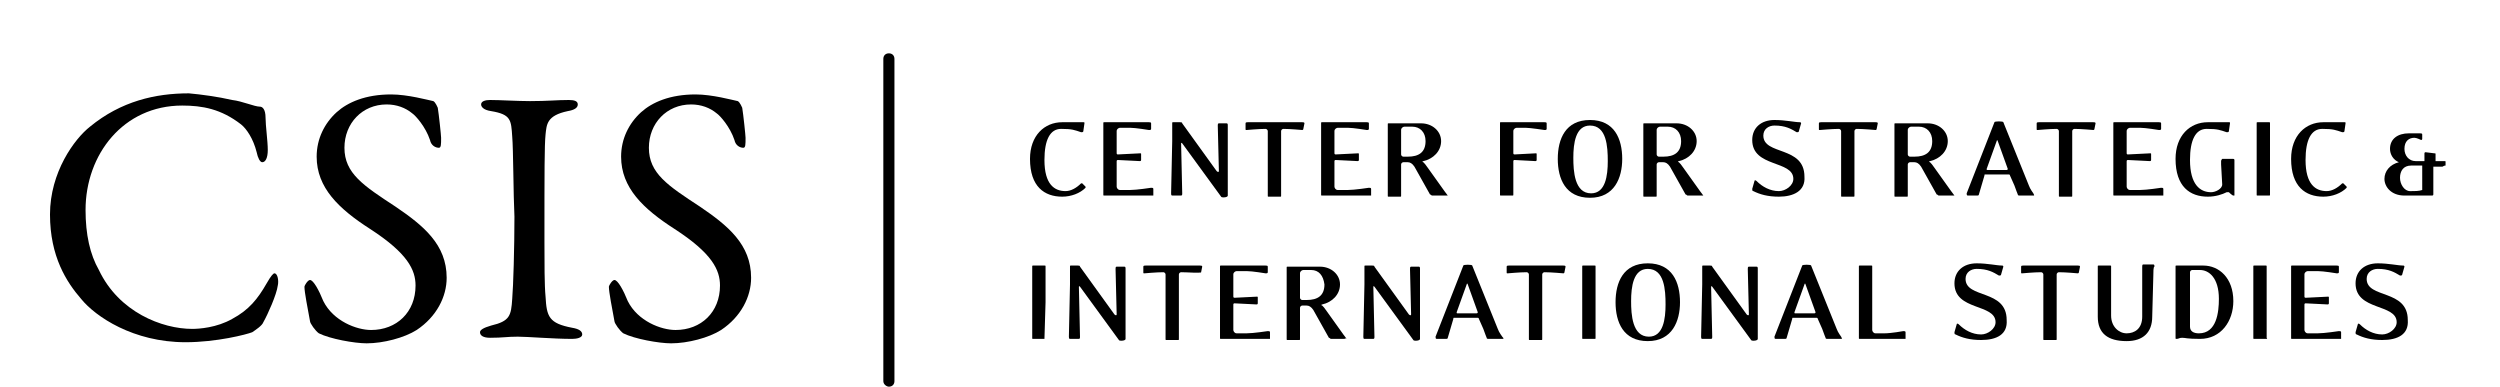 <?xml version="1.0" encoding="utf-8"?>
<!-- Generator: Adobe Illustrator 21.0.0, SVG Export Plug-In . SVG Version: 6.00 Build 0)  -->
<svg version="1.1" id="Layer_1" xmlns="http://www.w3.org/2000/svg" xmlns:xlink="http://www.w3.org/1999/xlink" x="0px" y="0px"
	 viewBox="0 0 225 34.8" style="enable-background:new 0 0 225 34.8;" xml:space="preserve">
<g>
	<path d="M20.9,9c0.9,0.1,2,0.6,2.5,0.6c0.2,0,0.5,0.2,0.5,1c0,0.7,0.2,2.1,0.2,2.9c0,0.7-0.2,1.1-0.5,1.1c-0.2,0-0.4-0.4-0.5-0.9
		c-0.3-1.2-0.9-2.1-1.4-2.5c-1.8-1.4-3.5-1.7-5.3-1.7c-5.3,0-8.7,4.4-8.7,9.4c0,2.2,0.4,4,1.2,5.4c1.8,3.8,5.7,5.3,8.4,5.3
		c0.6,0,2.2-0.1,3.6-0.9c1.5-0.8,2.3-1.8,3.1-3.2c0.4-0.7,0.6-0.9,0.7-0.9c0.3,0,0.4,0.7,0.3,1.1c-0.1,0.8-0.9,2.6-1.3,3.3
		c-0.1,0.3-0.7,0.7-1,0.9c-0.5,0.2-3.2,0.9-6,0.9c-4.7,0-8.1-2.3-9.4-3.9c-1.3-1.5-2.8-3.8-2.8-7.6s2.2-6.8,3.6-7.9
		c2.8-2.3,5.9-3,8.9-3C18.1,8.5,19.6,8.7,20.9,9z"/>
	<path d="M39,9.1c0.2,0.1,0.4,0.6,0.4,0.6c0.1,0.6,0.3,2.5,0.3,2.7c0,0.6,0,0.9-0.2,0.9c-0.3,0-0.7-0.2-0.8-0.7
		c-0.4-1.2-1.3-2.2-1.6-2.4c-0.6-0.5-1.4-0.8-2.3-0.8c-2.2,0-3.8,1.7-3.8,3.9c0,2.3,1.7,3.4,4.6,5.3c2.5,1.7,4.6,3.4,4.6,6.4
		c0,1.7-0.9,3.5-2.7,4.7c-1.1,0.7-3,1.2-4.5,1.2c-1.1,0-3.3-0.4-4.3-0.9c-0.3-0.2-0.8-0.9-0.8-1.1c-0.2-1.1-0.5-2.6-0.5-3.1
		c0-0.1,0.3-0.6,0.5-0.6c0.3,0,0.8,0.9,1.2,1.9c0.9,1.8,3,2.6,4.3,2.6c2.3,0,4-1.6,4-4c0-1.4-0.7-2.9-4.1-5.1
		c-2.8-1.8-4.8-3.7-4.8-6.5c0-1.6,0.7-3,1.8-4c1-0.9,2.6-1.6,4.9-1.6C36.7,8.5,38.5,9,39,9.1z"/>
	<path d="M46.1,12.3c-0.1-1.5-0.1-2-1.9-2.3c-0.7-0.1-0.9-0.4-0.9-0.6c0-0.3,0.4-0.4,0.8-0.4c0.9,0,2.5,0.1,3.6,0.1
		c1.6,0,2.4-0.1,3.5-0.1C51.7,9,52,9.1,52,9.4s-0.3,0.5-0.9,0.6c-1.9,0.4-1.9,1.2-2,2.1c-0.1,1-0.1,3.2-0.1,9.7c0,1.8,0,3.9,0.1,4.9
		c0.1,1.8,0.3,2.4,2.4,2.8c0.6,0.1,0.9,0.3,0.9,0.6s-0.5,0.4-0.9,0.4c-1.7,0-4-0.2-4.9-0.2c-1,0-1.3,0.1-2.5,0.1
		c-0.6,0-0.9-0.2-0.9-0.5c0-0.2,0.3-0.4,1-0.6c1.7-0.4,1.8-0.9,1.9-2.4c0.1-1.2,0.2-4.6,0.2-7.4C46.2,17.5,46.2,13.4,46.1,12.3z"/>
	<path d="M66.4,9.1c0.2,0.1,0.4,0.6,0.4,0.6c0.1,0.6,0.3,2.5,0.3,2.7c0,0.6,0,0.9-0.2,0.9c-0.3,0-0.7-0.2-0.8-0.7
		c-0.4-1.2-1.3-2.2-1.6-2.4c-0.6-0.5-1.4-0.8-2.3-0.8c-2.2,0-3.8,1.7-3.8,3.9c0,2.3,1.7,3.4,4.6,5.3c2.5,1.7,4.6,3.4,4.6,6.4
		c0,1.7-0.9,3.5-2.7,4.7c-1.1,0.7-3,1.2-4.5,1.2c-1.1,0-3.3-0.4-4.3-0.9c-0.3-0.2-0.8-0.9-0.8-1.1c-0.2-1.1-0.5-2.6-0.5-3.1
		c0-0.1,0.3-0.6,0.5-0.6c0.3,0,0.8,0.9,1.2,1.9c0.9,1.8,3,2.6,4.3,2.6c2.3,0,4-1.6,4-4c0-1.4-0.7-2.9-4.1-5.1
		c-2.8-1.8-4.8-3.7-4.8-6.5c0-1.6,0.7-3,1.8-4c1-0.9,2.6-1.6,4.9-1.6C64.1,8.5,65.9,9,66.4,9.1z"/>
</g>
<path d="M79.5,34.3v-29c0-0.3,0.2-0.5,0.5-0.5l0,0c0.3,0,0.5,0.2,0.5,0.5l0,0v29c0,0.3-0.2,0.5-0.5,0.5l0,0
	C79.8,34.8,79.5,34.6,79.5,34.3L79.5,34.3z"/>
<g>
	<path d="M95.6,17.7c-1.6,0-2.9-0.9-2.9-3.4c0-2.1,1.3-3.3,2.9-3.3h1.9c0.1,0,0.1,0,0.1,0.1l-0.1,0.7c0,0.1-0.1,0.1-0.2,0.1
		c-0.6-0.2-0.8-0.3-1.8-0.3s-1.5,1-1.5,2.8c0,2.2,0.9,2.8,1.9,2.8c0.5,0,1-0.3,1.4-0.7h0.1l0.3,0.3v0.1
		C97.2,17.4,96.4,17.7,95.6,17.7z"/>
	<path d="M103.5,17.6h-4.1c-0.1,0-0.1,0-0.1-0.1v-3.2v-3.2c0-0.1,0-0.1,0.1-0.1h4c0.1,0,0.2,0,0.2,0.1v0.5c0,0.1-0.1,0.1-0.2,0.1
		c0,0-1.2-0.2-1.7-0.2h-0.9c-0.1,0-0.3,0.1-0.3,0.3v2c0,0,0,0.1,0.1,0.1l2-0.1c0.1,0,0.1,0,0.1,0.1v0.5c0,0.1-0.1,0.1-0.1,0.1
		l-2-0.1c0,0-0.1,0-0.1,0.1v2.3c0,0.1,0.1,0.3,0.3,0.3h0.9c0.6,0,1.9-0.2,1.9-0.2c0.1,0,0.2,0,0.2,0.1v0.6
		C103.7,17.6,103.6,17.6,103.5,17.6z"/>
	<path d="M110.5,15.8v1.8c0,0.2-0.6,0.2-0.6,0.1l-3.5-4.8c-0.1-0.1-0.1,0-0.1,0l0.1,4.5c0,0.1,0,0.2-0.1,0.2h-0.8
		c-0.1,0-0.1-0.1-0.1-0.2l0.1-4.7v-1.6c0-0.1,0-0.1,0.1-0.1h0.6c0.1,0,0.2,0,0.2,0.1l3.1,4.3c0.1,0.1,0.2,0.1,0.2,0l-0.1-4.1
		c0-0.1,0-0.2,0.1-0.2h0.7c0.1,0,0.1,0.1,0.1,0.2L110.5,15.8z"/>
	<path d="M117.3,11.6c0,0.1-0.1,0.1-0.1,0.1s-1.1-0.1-1.7-0.1c-0.1,0-0.2,0.1-0.2,0.2v2.6v3.2c0,0.1,0,0.1-0.1,0.1h-1
		c-0.1,0-0.1,0-0.1-0.1v-3.2v-2.6c0-0.1-0.1-0.2-0.2-0.2c-0.6,0-1.7,0.1-1.7,0.1c-0.1,0-0.1,0-0.1-0.1v-0.5c0-0.1,0.1-0.1,0.2-0.1
		h4.9c0.1,0,0.2,0,0.2,0.1L117.3,11.6z"/>
	<path d="M123.1,17.6H119c-0.1,0-0.1,0-0.1-0.1v-3.2v-3.2c0-0.1,0-0.1,0.1-0.1h4c0.1,0,0.2,0,0.2,0.1v0.5c0,0.1-0.1,0.1-0.2,0.1
		c0,0-1.2-0.2-1.7-0.2h-0.9c-0.1,0-0.3,0.1-0.3,0.3v2c0,0,0,0.1,0.1,0.1l2-0.1c0.1,0,0.1,0,0.1,0.1v0.5c0,0.1-0.1,0.1-0.1,0.1
		l-2-0.1c0,0-0.1,0-0.1,0.1v2.3c0,0.1,0.1,0.3,0.3,0.3h0.9c0.6,0,1.9-0.2,1.9-0.2c0.1,0,0.2,0,0.2,0.1v0.6
		C123.3,17.6,123.2,17.6,123.1,17.6z"/>
	<path d="M130.1,17.6h-1.2c-0.1,0-0.1-0.1-0.2-0.1l-1.4-2.5c-0.2-0.3-0.4-0.4-0.6-0.4h-0.4c-0.1,0-0.2,0.1-0.2,0.2v2.8
		c0,0.1,0,0.1-0.1,0.1h-1c-0.1,0-0.1,0-0.1-0.1v-3.2v-3.2c0-0.1,0-0.1,0.1-0.1h2.9c1,0,1.8,0.7,1.8,1.6s-0.7,1.6-1.6,1.8
		c-0.1,0-0.1,0.1,0,0.1c0.1,0.1,0.2,0.2,0.4,0.5l1.5,2.1l0.3,0.4C130.2,17.6,130.2,17.6,130.1,17.6z M127.1,11.4h-0.7
		c-0.1,0-0.3,0.1-0.3,0.3v2.2c0,0.1,0.1,0.2,0.2,0.2h0.4c1,0,1.6-0.4,1.6-1.4C128.3,11.9,127.8,11.4,127.1,11.4z"/>
	<path d="M139,11.7c0,0-1.3-0.2-1.7-0.2h-0.8c-0.1,0-0.3,0.1-0.3,0.3v2c0,0,0,0.1,0.1,0.1l1.9-0.1c0.1,0,0.1,0,0.1,0.1v0.5
		c0,0.1-0.1,0.1-0.1,0.1l-1.9-0.1c0,0-0.1,0-0.1,0.1v3c0,0.1,0,0.1-0.1,0.1h-1c-0.1,0-0.1,0-0.1-0.1v-3.2v-3.2c0-0.1,0-0.1,0.1-0.1
		h3.9c0.1,0,0.2,0,0.2,0.1v0.5C139.2,11.7,139.1,11.7,139,11.7z"/>
	<path d="M143.1,17.8c-2.2,0-2.9-1.7-2.9-3.5s0.7-3.5,2.9-3.5s2.9,1.7,2.9,3.5C146,16,145.3,17.8,143.1,17.8z M143.1,11.3
		c-1.3,0-1.5,1.6-1.5,2.9c0,1.2,0.1,3.2,1.6,3.2c1.3,0,1.5-1.6,1.5-2.9C144.7,13.2,144.6,11.3,143.1,11.3z"/>
	<path d="M153.1,17.6h-1.2c-0.1,0-0.1-0.1-0.2-0.1l-1.4-2.5c-0.2-0.3-0.4-0.4-0.6-0.4h-0.4c-0.1,0-0.2,0.1-0.2,0.2v2.8
		c0,0.1,0,0.1-0.1,0.1h-1c-0.1,0-0.1,0-0.1-0.1v-3.2v-3.2c0-0.1,0-0.1,0.1-0.1h2.9c1,0,1.8,0.7,1.8,1.6s-0.7,1.6-1.6,1.8
		c-0.1,0-0.1,0.1,0,0.1c0.1,0.1,0.2,0.2,0.4,0.5l1.5,2.1l0.3,0.4C153.2,17.6,153.2,17.6,153.1,17.6z M150.1,11.4h-0.7
		c-0.1,0-0.3,0.1-0.3,0.3v2.2c0,0.1,0.1,0.2,0.2,0.2h0.4c1,0,1.6-0.4,1.6-1.4C151.3,11.9,150.8,11.4,150.1,11.4z"/>
	<path d="M160.1,17.7c-1,0-1.7-0.2-2.3-0.5c-0.1,0-0.1-0.1-0.1-0.2l0.2-0.7c0-0.1,0.1-0.1,0.2,0c0.5,0.5,1.2,0.9,2,0.9
		c0.6,0,1.3-0.5,1.3-1.1c0-1.7-3.7-1-3.7-3.5c0-1.1,0.8-1.8,2-1.8c1,0,1.8,0.2,2.3,0.2c0.1,0,0.1,0.1,0.1,0.1l-0.2,0.7
		c0,0.1-0.1,0.1-0.2,0.1c-0.5-0.3-1-0.6-2-0.6c-0.5,0-1,0.3-1,0.9c0,1.8,3.7,0.9,3.7,3.7C162.5,17.2,161.4,17.7,160.1,17.7z"/>
	<path d="M168.9,11.6c0,0.1-0.1,0.1-0.1,0.1s-1.1-0.1-1.7-0.1c-0.1,0-0.2,0.1-0.2,0.2v2.6v3.2c0,0.1,0,0.1-0.1,0.1h-1
		c-0.1,0-0.1,0-0.1-0.1v-3.2v-2.6c0-0.1-0.1-0.2-0.2-0.2c-0.6,0-1.7,0.1-1.7,0.1c-0.1,0-0.1,0-0.1-0.1v-0.5c0-0.1,0.1-0.1,0.2-0.1
		h4.9c0.1,0,0.2,0,0.2,0.1L168.9,11.6z"/>
	<path d="M175.7,17.6h-1.2c-0.1,0-0.1-0.1-0.2-0.1l-1.4-2.5c-0.2-0.3-0.4-0.4-0.6-0.4h-0.4c-0.1,0-0.2,0.1-0.2,0.2v2.8
		c0,0.1,0,0.1-0.1,0.1h-1c-0.1,0-0.1,0-0.1-0.1v-3.2v-3.2c0-0.1,0-0.1,0.1-0.1h2.9c1,0,1.8,0.7,1.8,1.6s-0.7,1.6-1.6,1.8
		c-0.1,0-0.1,0.1,0,0.1c0.1,0.1,0.2,0.2,0.4,0.5l1.5,2.1l0.3,0.4C175.9,17.6,175.8,17.6,175.7,17.6z M172.7,11.4H172
		c-0.1,0-0.3,0.1-0.3,0.3v2.2c0,0.1,0.1,0.2,0.2,0.2h0.4c1,0,1.6-0.4,1.6-1.4C173.9,11.9,173.4,11.4,172.7,11.4z"/>
	<path d="M183,17.6h-1.2c-0.1,0-0.2,0-0.2-0.1c0,0-0.2-0.5-0.3-0.8l-0.4-0.9c0-0.1-0.1-0.1-0.1-0.1h-2.1c-0.1,0-0.1,0-0.1,0.1
		l-0.5,1.7c0,0.1-0.1,0.1-0.2,0.1h-0.8c-0.1,0-0.1-0.1-0.1-0.2l2.5-6.4c0-0.1,0.8-0.1,0.8,0l2.3,5.7c0.1,0.3,0.4,0.7,0.4,0.7
		C183.1,17.6,183.1,17.6,183,17.6z M179.8,12.7c0-0.1-0.1-0.1-0.1,0l-0.9,2.5c0,0.1,0,0.1,0.1,0.1h1.7c0.1,0,0.1-0.1,0.1-0.1
		L179.8,12.7z"/>
	<path d="M188.5,11.6c0,0.1-0.1,0.1-0.1,0.1s-1.1-0.1-1.7-0.1c-0.1,0-0.2,0.1-0.2,0.2v2.6v3.2c0,0.1,0,0.1-0.1,0.1h-1
		c-0.1,0-0.1,0-0.1-0.1v-3.2v-2.6c0-0.1-0.1-0.2-0.2-0.2c-0.6,0-1.7,0.1-1.7,0.1c-0.1,0-0.1,0-0.1-0.1v-0.5c0-0.1,0.1-0.1,0.2-0.1
		h4.9c0.1,0,0.2,0,0.2,0.1L188.5,11.6z"/>
	<path d="M194.4,17.6h-4.1c-0.1,0-0.1,0-0.1-0.1v-3.2v-3.2c0-0.1,0-0.1,0.1-0.1h4c0.1,0,0.2,0,0.2,0.1v0.5c0,0.1-0.1,0.1-0.2,0.1
		c0,0-1.2-0.2-1.7-0.2h-0.9c-0.1,0-0.3,0.1-0.3,0.3v2c0,0,0,0.1,0.1,0.1l2-0.1c0.1,0,0.1,0,0.1,0.1v0.5c0,0.1-0.1,0.1-0.1,0.1
		l-2-0.1c0,0-0.1,0-0.1,0.1v2.3c0,0.1,0.1,0.3,0.3,0.3h0.9c0.6,0,1.9-0.2,1.9-0.2c0.1,0,0.2,0,0.2,0.1v0.6
		C194.5,17.6,194.4,17.6,194.4,17.6z"/>
	<path d="M201,17.6c-0.1,0-0.4-0.3-0.4-0.3c-0.1,0-0.1,0-0.2,0c-0.4,0.2-1,0.4-1.7,0.4c-1.6,0-2.9-0.9-2.9-3.4
		c0-2.1,1.3-3.3,2.9-3.3h1.9c0.1,0,0.1,0,0.1,0.1l-0.1,0.7c0,0.1-0.1,0.1-0.2,0.1c-0.6-0.2-0.8-0.3-1.8-0.3s-1.5,1-1.5,2.8
		c0,2.2,0.9,2.9,1.9,2.9c0.4,0,1-0.3,1-0.7c0-0.1-0.1-1.8-0.1-1.8s0-0.2,0-0.3c0-0.1,0.1-0.2,0.1-0.2h1c0,0,0.1,0,0.1,0.1v3.2
		C201.1,17.6,201,17.6,201,17.6z"/>
	<path d="M204.2,17.6h-1c-0.1,0-0.1,0-0.1-0.1v-3.2v-3.2c0-0.1,0-0.1,0.1-0.1h1c0.1,0,0.1,0,0.1,0.1v3.2v3.2
		C204.3,17.6,204.3,17.6,204.2,17.6z"/>
	<path d="M209.1,17.7c-1.6,0-2.9-0.9-2.9-3.4c0-2.1,1.3-3.3,2.9-3.3h1.9c0.1,0,0.1,0,0.1,0.1l-0.1,0.7c0,0.1-0.1,0.1-0.2,0.1
		c-0.6-0.2-0.8-0.3-1.8-0.3s-1.5,1-1.5,2.8c0,2.2,0.9,2.8,1.9,2.8c0.5,0,1-0.3,1.4-0.7h0.1l0.3,0.3v0.1
		C210.7,17.4,209.9,17.7,209.1,17.7z"/>
	<path d="M219.8,15H219v2.5c0,0.1-0.1,0.1-0.1,0.1h-2.5c-1.2,0-1.8-0.8-1.8-1.5s0.5-1.3,1.3-1.5c-0.5-0.2-0.8-0.7-0.8-1.2
		c0-0.9,0.7-1.4,1.7-1.4h1c0.1,0,0.2,0,0.2,0.1v0.4c0,0.1-0.1,0.1-0.1,0.1s-0.4-0.2-0.6-0.2c-0.5,0-0.9,0.3-0.9,1
		c0,0.6,0.4,1.1,1,1.1h0.8v-0.7c0-0.1,0.1-0.1,0.1-0.1l0.8,0.1c0.1,0,0.1,0,0.1,0.1v0.6h0.8c0.1,0,0.1,0,0.1,0.1v0.3
		C219.9,14.9,219.9,15,219.8,15z M218,14.9h-1c-0.7,0-1,0.5-1,1.1s0.4,1.2,0.9,1.2s0.8,0,1.1-0.1V14.9z"/>
	<path d="M94,30.5h-1c-0.1,0-0.1,0-0.1-0.1v-3.2V24c0-0.1,0-0.1,0.1-0.1h1c0.1,0,0.1,0,0.1,0.1v3.2L94,30.5
		C94.1,30.5,94.1,30.5,94,30.5z"/>
	<path d="M101.3,28.7v1.8c0,0.2-0.6,0.2-0.6,0.1l-3.5-4.8c-0.1-0.1-0.1,0-0.1,0l0.1,4.5c0,0.1,0,0.2-0.1,0.2h-0.8
		c-0.1,0-0.1-0.1-0.1-0.2l0.1-4.7V24c0-0.1,0-0.1,0.1-0.1H97c0.1,0,0.2,0,0.2,0.1l3.1,4.3c0.1,0.1,0.2,0.1,0.2,0l-0.1-4.1
		c0-0.1,0-0.2,0.1-0.2h0.7c0.1,0,0.1,0.1,0.1,0.2L101.3,28.7z"/>
	<path d="M108.1,24.5C108.1,24.6,108,24.6,108.1,24.5c-0.1,0.1-1.2,0-1.8,0c-0.1,0-0.2,0.1-0.2,0.2v2.6v3.2c0,0.1,0,0.1-0.1,0.1h-1
		c-0.1,0-0.1,0-0.1-0.1v-3.2v-2.6c0-0.1-0.1-0.2-0.2-0.2c-0.6,0-1.7,0.1-1.7,0.1c-0.1,0-0.1,0-0.1-0.1V24c0-0.1,0.1-0.1,0.2-0.1h4.9
		c0.1,0,0.2,0,0.2,0.1L108.1,24.5z"/>
	<path d="M114,30.5h-4.1c-0.1,0-0.1,0-0.1-0.1v-3.2V24c0-0.1,0-0.1,0.1-0.1h4c0.1,0,0.2,0,0.2,0.1v0.5c0,0.1-0.1,0.1-0.2,0.1
		c0,0-1.2-0.2-1.7-0.2h-0.9c-0.1,0-0.3,0.1-0.3,0.3v2c0,0,0,0.1,0.1,0.1l2-0.1c0.1,0,0.1,0,0.1,0.1v0.5c0,0.1-0.1,0.1-0.1,0.1
		l-2-0.1c0,0-0.1,0-0.1,0.1v2.3c0,0.1,0.1,0.3,0.3,0.3h0.9c0.6,0,1.9-0.2,1.9-0.2c0.1,0,0.2,0,0.2,0.1v0.6
		C114.1,30.5,114.1,30.5,114,30.5z"/>
	<path d="M121,30.5h-1.2c-0.1,0-0.1-0.1-0.2-0.1l-1.4-2.5c-0.2-0.3-0.4-0.4-0.6-0.4h-0.4c-0.1,0-0.2,0.1-0.2,0.2v2.8
		c0,0.1,0,0.1-0.1,0.1h-1c-0.1,0-0.1,0-0.1-0.1v-3.2v-3.2c0-0.1,0-0.1,0.1-0.1h2.9c1,0,1.8,0.7,1.8,1.6c0,0.9-0.7,1.6-1.6,1.8
		c-0.1,0-0.1,0.1,0,0.1c0.1,0.1,0.2,0.2,0.4,0.5l1.5,2.1l0.3,0.4C121.1,30.4,121,30.5,121,30.5z M118,24.3h-0.7
		c-0.1,0-0.3,0.1-0.3,0.3v2.2c0,0.1,0.1,0.2,0.2,0.2h0.4c1,0,1.6-0.4,1.6-1.4C119.1,24.8,118.7,24.3,118,24.3z"/>
	<path d="M127.8,28.7v1.8c0,0.2-0.6,0.2-0.6,0.1l-3.5-4.8c-0.1-0.1-0.1,0-0.1,0l0.1,4.5c0,0.1,0,0.2-0.1,0.2h-0.8
		c-0.1,0-0.1-0.1-0.1-0.2l0.1-4.7V24c0-0.1,0-0.1,0.1-0.1h0.6c0.1,0,0.2,0,0.2,0.1l3.1,4.3c0.1,0.1,0.2,0.1,0.2,0l-0.1-4.1
		c0-0.1,0-0.2,0.1-0.2h0.7c0.1,0,0.1,0.1,0.1,0.2V28.7z"/>
	<path d="M135.2,30.5H134c-0.1,0-0.2,0-0.2-0.1c0,0-0.2-0.5-0.3-0.8l-0.4-0.9c0-0.1-0.1-0.1-0.1-0.1h-2.1c-0.1,0-0.1,0-0.1,0.1
		l-0.5,1.7c0,0.1-0.1,0.1-0.2,0.1h-0.8c-0.1,0-0.1-0.1-0.1-0.2l2.5-6.4c0-0.1,0.8-0.1,0.8,0l2.3,5.7c0.1,0.3,0.4,0.7,0.4,0.7
		C135.4,30.5,135.3,30.5,135.2,30.5z M132.1,25.6c0-0.1-0.1-0.1-0.1,0l-0.9,2.5c0,0.1,0,0.1,0.1,0.1h1.7c0.1,0,0.1-0.1,0.1-0.1
		L132.1,25.6z"/>
	<path d="M140.8,24.5c0,0.1-0.1,0.1-0.1,0.1s-1.1-0.1-1.7-0.1c-0.1,0-0.2,0.1-0.2,0.2v2.6v3.2c0,0.1,0,0.1-0.1,0.1h-1
		c-0.1,0-0.1,0-0.1-0.1v-3.2v-2.6c0-0.1-0.1-0.2-0.2-0.2c-0.6,0-1.7,0.1-1.7,0.1c-0.1,0-0.1,0-0.1-0.1V24c0-0.1,0.1-0.1,0.2-0.1h4.9
		c0.1,0,0.2,0,0.2,0.1L140.8,24.5z"/>
	<path d="M143.5,30.5h-1c-0.1,0-0.1,0-0.1-0.1v-3.2V24c0-0.1,0-0.1,0.1-0.1h1c0.1,0,0.1,0,0.1,0.1v3.2v3.2
		C143.6,30.5,143.6,30.5,143.5,30.5z"/>
	<path d="M148.3,30.7c-2.2,0-2.9-1.7-2.9-3.5s0.7-3.5,2.9-3.5s2.9,1.7,2.9,3.5C151.2,28.9,150.5,30.7,148.3,30.7z M148.3,24.2
		c-1.3,0-1.5,1.6-1.5,2.9c0,1.2,0.1,3.2,1.6,3.2c1.3,0,1.5-1.6,1.5-2.9C149.9,26.1,149.8,24.2,148.3,24.2z"/>
	<path d="M158.2,28.7v1.8c0,0.2-0.6,0.2-0.6,0.1l-3.5-4.8c-0.1-0.1-0.1,0-0.1,0l0.1,4.5c0,0.1,0,0.2-0.1,0.2h-0.8
		c-0.1,0-0.1-0.1-0.1-0.2l0.1-4.7V24c0-0.1,0-0.1,0.1-0.1h0.6c0.1,0,0.2,0,0.2,0.1l3.1,4.3c0.1,0.1,0.2,0.1,0.2,0l-0.1-4.1
		c0-0.1,0-0.2,0.1-0.2h0.7c0.1,0,0.1,0.1,0.1,0.2V28.7z"/>
	<path d="M165.7,30.5h-1.2c-0.1,0-0.2,0-0.2-0.1c0,0-0.2-0.5-0.3-0.8l-0.4-0.9c0-0.1-0.1-0.1-0.1-0.1h-2.1c-0.1,0-0.1,0-0.1,0.1
		l-0.5,1.7c0,0.1-0.1,0.1-0.2,0.1h-0.8c-0.1,0-0.1-0.1-0.1-0.2l2.5-6.4c0-0.1,0.8-0.1,0.8,0l2.3,5.7c0.1,0.3,0.4,0.7,0.4,0.7
		C165.8,30.5,165.8,30.5,165.7,30.5z M162.5,25.6c0-0.1-0.1-0.1-0.1,0l-0.9,2.5c0,0.1,0,0.1,0.1,0.1h1.7c0.1,0,0.1-0.1,0.1-0.1
		L162.5,25.6z"/>
	<path d="M171.2,30.5h-3.8c-0.1,0-0.1,0-0.1-0.1v-3.2V24c0-0.1,0-0.1,0.1-0.1h1c0.1,0,0.1,0,0.1,0.1v3.2v2.5c0,0.1,0.1,0.3,0.3,0.3
		h0.8c0.6,0,1.7-0.2,1.7-0.2c0.1,0,0.2,0,0.2,0.1v0.6C171.4,30.5,171.3,30.5,171.2,30.5z"/>
	<path d="M178.3,30.6c-1,0-1.7-0.2-2.3-0.5c-0.1,0-0.1-0.1-0.1-0.2l0.2-0.7c0-0.1,0.1-0.1,0.2,0c0.5,0.5,1.2,0.9,2,0.9
		c0.6,0,1.3-0.5,1.3-1.1c0-1.7-3.7-1-3.7-3.5c0-1.1,0.8-1.8,2-1.8c1,0,1.8,0.2,2.3,0.2c0.1,0,0.1,0.1,0.1,0.1l-0.2,0.7
		c0,0.1-0.1,0.1-0.2,0.1c-0.5-0.3-1-0.6-2-0.6c-0.5,0-1,0.3-1,0.9c0,1.8,3.7,0.9,3.7,3.7C180.7,30.1,179.7,30.6,178.3,30.6z"/>
	<path d="M187.1,24.5c0,0.1-0.1,0.1-0.1,0.1s-1.1-0.1-1.7-0.1c-0.1,0-0.2,0.1-0.2,0.2v2.6v3.2c0,0.1,0,0.1-0.1,0.1h-1
		c-0.1,0-0.1,0-0.1-0.1v-3.2v-2.6c0-0.1-0.1-0.2-0.2-0.2c-0.6,0-1.7,0.1-1.7,0.1c-0.1,0-0.1,0-0.1-0.1V24c0-0.1,0.1-0.1,0.2-0.1h4.9
		c0.1,0,0.2,0,0.2,0.1L187.1,24.5z"/>
	<path d="M193.8,24.8l-0.1,3.7c0,1.4-0.8,2.2-2.3,2.2c-1.7,0-2.6-0.7-2.6-2.2v-3.8V24c0-0.1,0-0.1,0.1-0.1h1c0.1,0,0.1,0,0.1,0.1
		v0.7v3.7c0,1,0.7,1.6,1.4,1.6s1.4-0.4,1.4-1.5v-3.7c0-0.3,0-0.8,0-0.8c0-0.1,0-0.2,0.1-0.2h0.9c0.1,0,0.1,0.1,0.1,0.2
		C193.8,24,193.8,24.5,193.8,24.8z"/>
	<path d="M198,30.5c-1.2,0-1.3-0.1-1.6-0.1s-0.3,0.1-0.5,0.1c-0.1,0-0.1,0-0.1-0.1v-3.2V24c0-0.1,0-0.1,0.1-0.1h2.4
		c1.4,0,2.7,1.1,2.7,3.2C201,28.9,199.9,30.5,198,30.5z M198,24.3h-0.7c-0.1,0-0.2,0.1-0.2,0.2v2.6v2.3c0,0.4,0.3,0.6,0.8,0.6
		c1.6,0,1.8-1.9,1.8-3.1C199.7,25,198.8,24.3,198,24.3z"/>
	<path d="M203.9,30.5h-1c-0.1,0-0.1,0-0.1-0.1v-3.2V24c0-0.1,0-0.1,0.1-0.1h1c0.1,0,0.1,0,0.1,0.1v3.2v3.2
		C204.1,30.5,204,30.5,203.9,30.5z"/>
	<path d="M210.4,30.5h-4.1c-0.1,0-0.1,0-0.1-0.1v-3.2V24c0-0.1,0-0.1,0.1-0.1h4c0.1,0,0.2,0,0.2,0.1v0.5c0,0.1-0.1,0.1-0.2,0.1
		c0,0-1.2-0.2-1.7-0.2h-0.9c-0.1,0-0.3,0.1-0.3,0.3v2c0,0,0,0.1,0.1,0.1l2-0.1c0.1,0,0.1,0,0.1,0.1v0.5c0,0.1-0.1,0.1-0.1,0.1
		l-2-0.1c0,0-0.1,0-0.1,0.1v2.3c0,0.1,0.1,0.3,0.3,0.3h0.9c0.6,0,1.9-0.2,1.9-0.2c0.1,0,0.2,0,0.2,0.1v0.6
		C210.6,30.5,210.5,30.5,210.4,30.5z"/>
	<path d="M214.4,30.6c-1,0-1.7-0.2-2.3-0.5c-0.1,0-0.1-0.1-0.1-0.2l0.2-0.7c0-0.1,0.1-0.1,0.2,0c0.5,0.5,1.2,0.9,2,0.9
		c0.6,0,1.3-0.5,1.3-1.1c0-1.7-3.7-1-3.7-3.5c0-1.1,0.8-1.8,2-1.8c1,0,1.8,0.2,2.3,0.2c0.1,0,0.1,0.1,0.1,0.1l-0.2,0.7
		c0,0.1-0.1,0.1-0.2,0.1c-0.5-0.3-1-0.6-2-0.6c-0.5,0-1,0.3-1,0.9c0,1.8,3.7,0.9,3.7,3.7C216.8,30.1,215.8,30.6,214.4,30.6z"/>
</g>
</svg>

